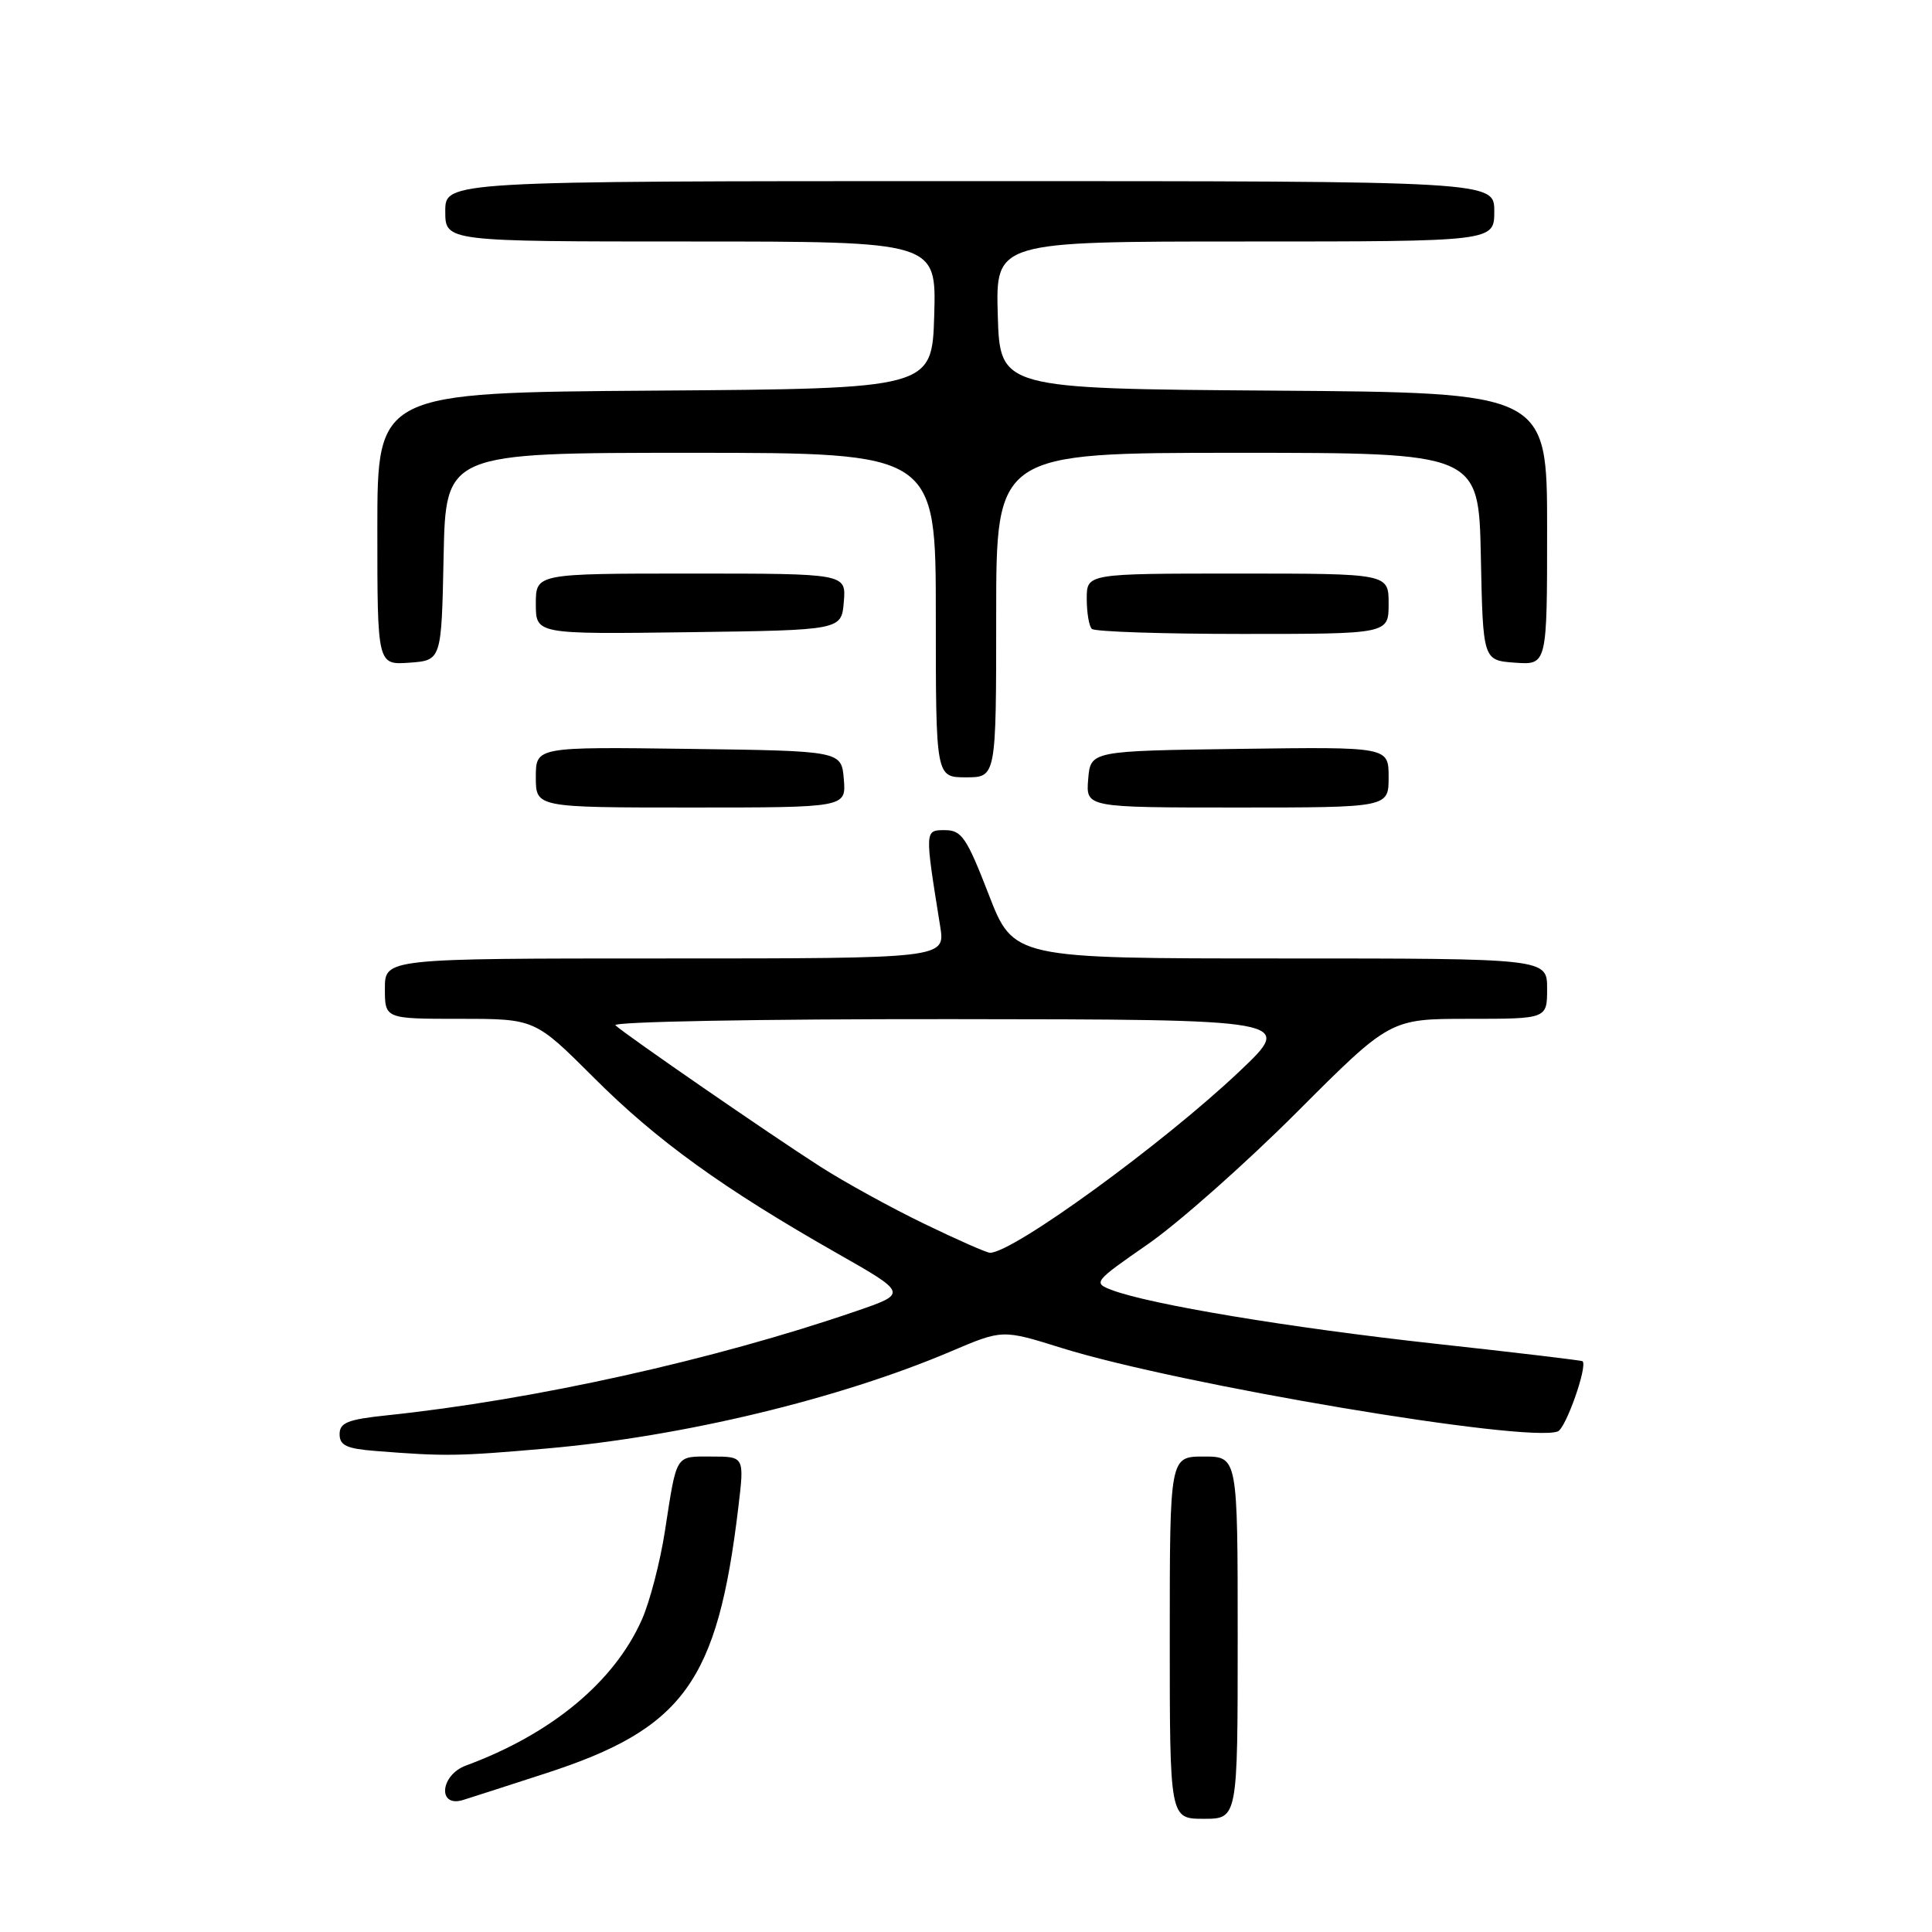 <?xml version="1.0" encoding="UTF-8" standalone="no"?>
<!DOCTYPE svg PUBLIC "-//W3C//DTD SVG 1.1//EN" "http://www.w3.org/Graphics/SVG/1.1/DTD/svg11.dtd" >
<svg xmlns="http://www.w3.org/2000/svg" xmlns:xlink="http://www.w3.org/1999/xlink" version="1.1" viewBox="0 0 256 256">
 <g >
 <path fill="currentColor"
d=" M 164.00 217.00 C 164.00 193.00 164.00 193.00 159.50 193.00 C 155.00 193.00 155.00 193.00 155.00 217.00 C 155.00 241.00 155.00 241.00 159.50 241.00 C 164.00 241.00 164.00 241.00 164.00 217.00 Z  M 72.30 234.98 C 90.59 229.05 95.07 222.86 97.83 199.75 C 98.64 193.00 98.64 193.00 94.29 193.00 C 89.41 193.00 89.71 192.53 88.10 202.91 C 87.47 206.99 86.10 212.24 85.06 214.59 C 81.41 222.84 73.10 229.75 61.75 233.94 C 58.32 235.20 57.94 239.55 61.35 238.51 C 61.98 238.32 66.91 236.73 72.30 234.98 Z  M 72.47 191.93 C 90.49 190.35 111.18 185.37 126.04 179.05 C 132.83 176.16 132.83 176.16 140.66 178.61 C 156.26 183.48 202.35 191.23 206.42 189.67 C 207.48 189.26 210.38 181.04 209.70 180.37 C 209.59 180.26 200.72 179.20 190.00 178.03 C 170.83 175.92 152.37 172.85 147.31 170.93 C 144.81 169.98 144.93 169.83 152.13 164.84 C 156.18 162.02 165.06 154.16 171.85 147.36 C 184.20 135.00 184.20 135.00 194.60 135.00 C 205.00 135.00 205.00 135.00 205.00 131.00 C 205.00 127.00 205.00 127.00 169.64 127.00 C 134.29 127.00 134.29 127.00 131.00 118.50 C 128.09 110.99 127.42 110.00 125.22 110.00 C 122.51 110.00 122.52 109.89 124.58 122.75 C 125.26 127.00 125.26 127.00 88.13 127.00 C 51.00 127.00 51.00 127.00 51.00 131.00 C 51.00 135.00 51.00 135.00 60.94 135.00 C 70.88 135.00 70.88 135.00 78.69 142.80 C 87.04 151.15 95.83 157.49 110.89 166.05 C 120.28 171.39 120.28 171.39 113.39 173.75 C 94.57 180.21 70.74 185.50 51.25 187.54 C 46.08 188.08 45.00 188.51 45.00 190.04 C 45.00 191.53 45.93 191.96 49.75 192.26 C 58.98 192.99 60.62 192.97 72.47 191.93 Z  M 111.81 103.25 C 111.50 99.50 111.50 99.50 91.25 99.23 C 71.00 98.96 71.00 98.96 71.00 102.98 C 71.00 107.00 71.00 107.00 91.56 107.00 C 112.12 107.00 112.12 107.00 111.81 103.25 Z  M 184.00 102.98 C 184.00 98.96 184.00 98.96 164.25 99.23 C 144.50 99.50 144.50 99.50 144.19 103.25 C 143.88 107.00 143.88 107.00 163.94 107.00 C 184.00 107.00 184.00 107.00 184.00 102.98 Z  M 132.00 81.50 C 132.00 60.00 132.00 60.00 163.97 60.00 C 195.94 60.00 195.94 60.00 196.22 73.75 C 196.50 87.50 196.50 87.50 200.75 87.81 C 205.00 88.11 205.00 88.11 205.00 70.07 C 205.00 52.02 205.00 52.02 168.75 51.76 C 132.50 51.50 132.50 51.50 132.21 41.75 C 131.93 32.00 131.93 32.00 164.96 32.00 C 198.00 32.00 198.00 32.00 198.00 28.00 C 198.00 24.00 198.00 24.00 128.50 24.00 C 59.00 24.00 59.00 24.00 59.00 28.00 C 59.00 32.00 59.00 32.00 91.54 32.00 C 124.07 32.00 124.07 32.00 123.79 41.75 C 123.50 51.50 123.50 51.50 86.75 51.76 C 50.00 52.02 50.00 52.02 50.00 70.07 C 50.00 88.11 50.00 88.11 54.25 87.81 C 58.50 87.50 58.50 87.50 58.78 73.75 C 59.06 60.00 59.06 60.00 91.53 60.00 C 124.00 60.00 124.00 60.00 124.00 81.50 C 124.00 103.00 124.00 103.00 128.00 103.00 C 132.00 103.00 132.00 103.00 132.00 81.50 Z  M 111.81 79.75 C 112.12 76.00 112.12 76.00 91.56 76.00 C 71.00 76.00 71.00 76.00 71.00 80.02 C 71.00 84.04 71.00 84.04 91.25 83.77 C 111.50 83.50 111.50 83.50 111.81 79.75 Z  M 184.00 80.00 C 184.00 76.00 184.00 76.00 164.00 76.00 C 144.00 76.00 144.00 76.00 144.00 79.33 C 144.00 81.17 144.30 82.97 144.67 83.33 C 145.03 83.70 154.03 84.00 164.67 84.00 C 184.00 84.00 184.00 84.00 184.00 80.00 Z  M 122.45 162.15 C 118.08 160.04 111.86 156.62 108.64 154.55 C 102.08 150.35 83.02 137.20 81.55 135.86 C 81.01 135.38 100.44 135.02 126.05 135.04 C 171.50 135.08 171.50 135.08 164.25 141.95 C 154.14 151.53 134.25 166.00 131.18 166.00 C 130.75 166.00 126.82 164.27 122.45 162.15 Z "/>
</g>
</svg>